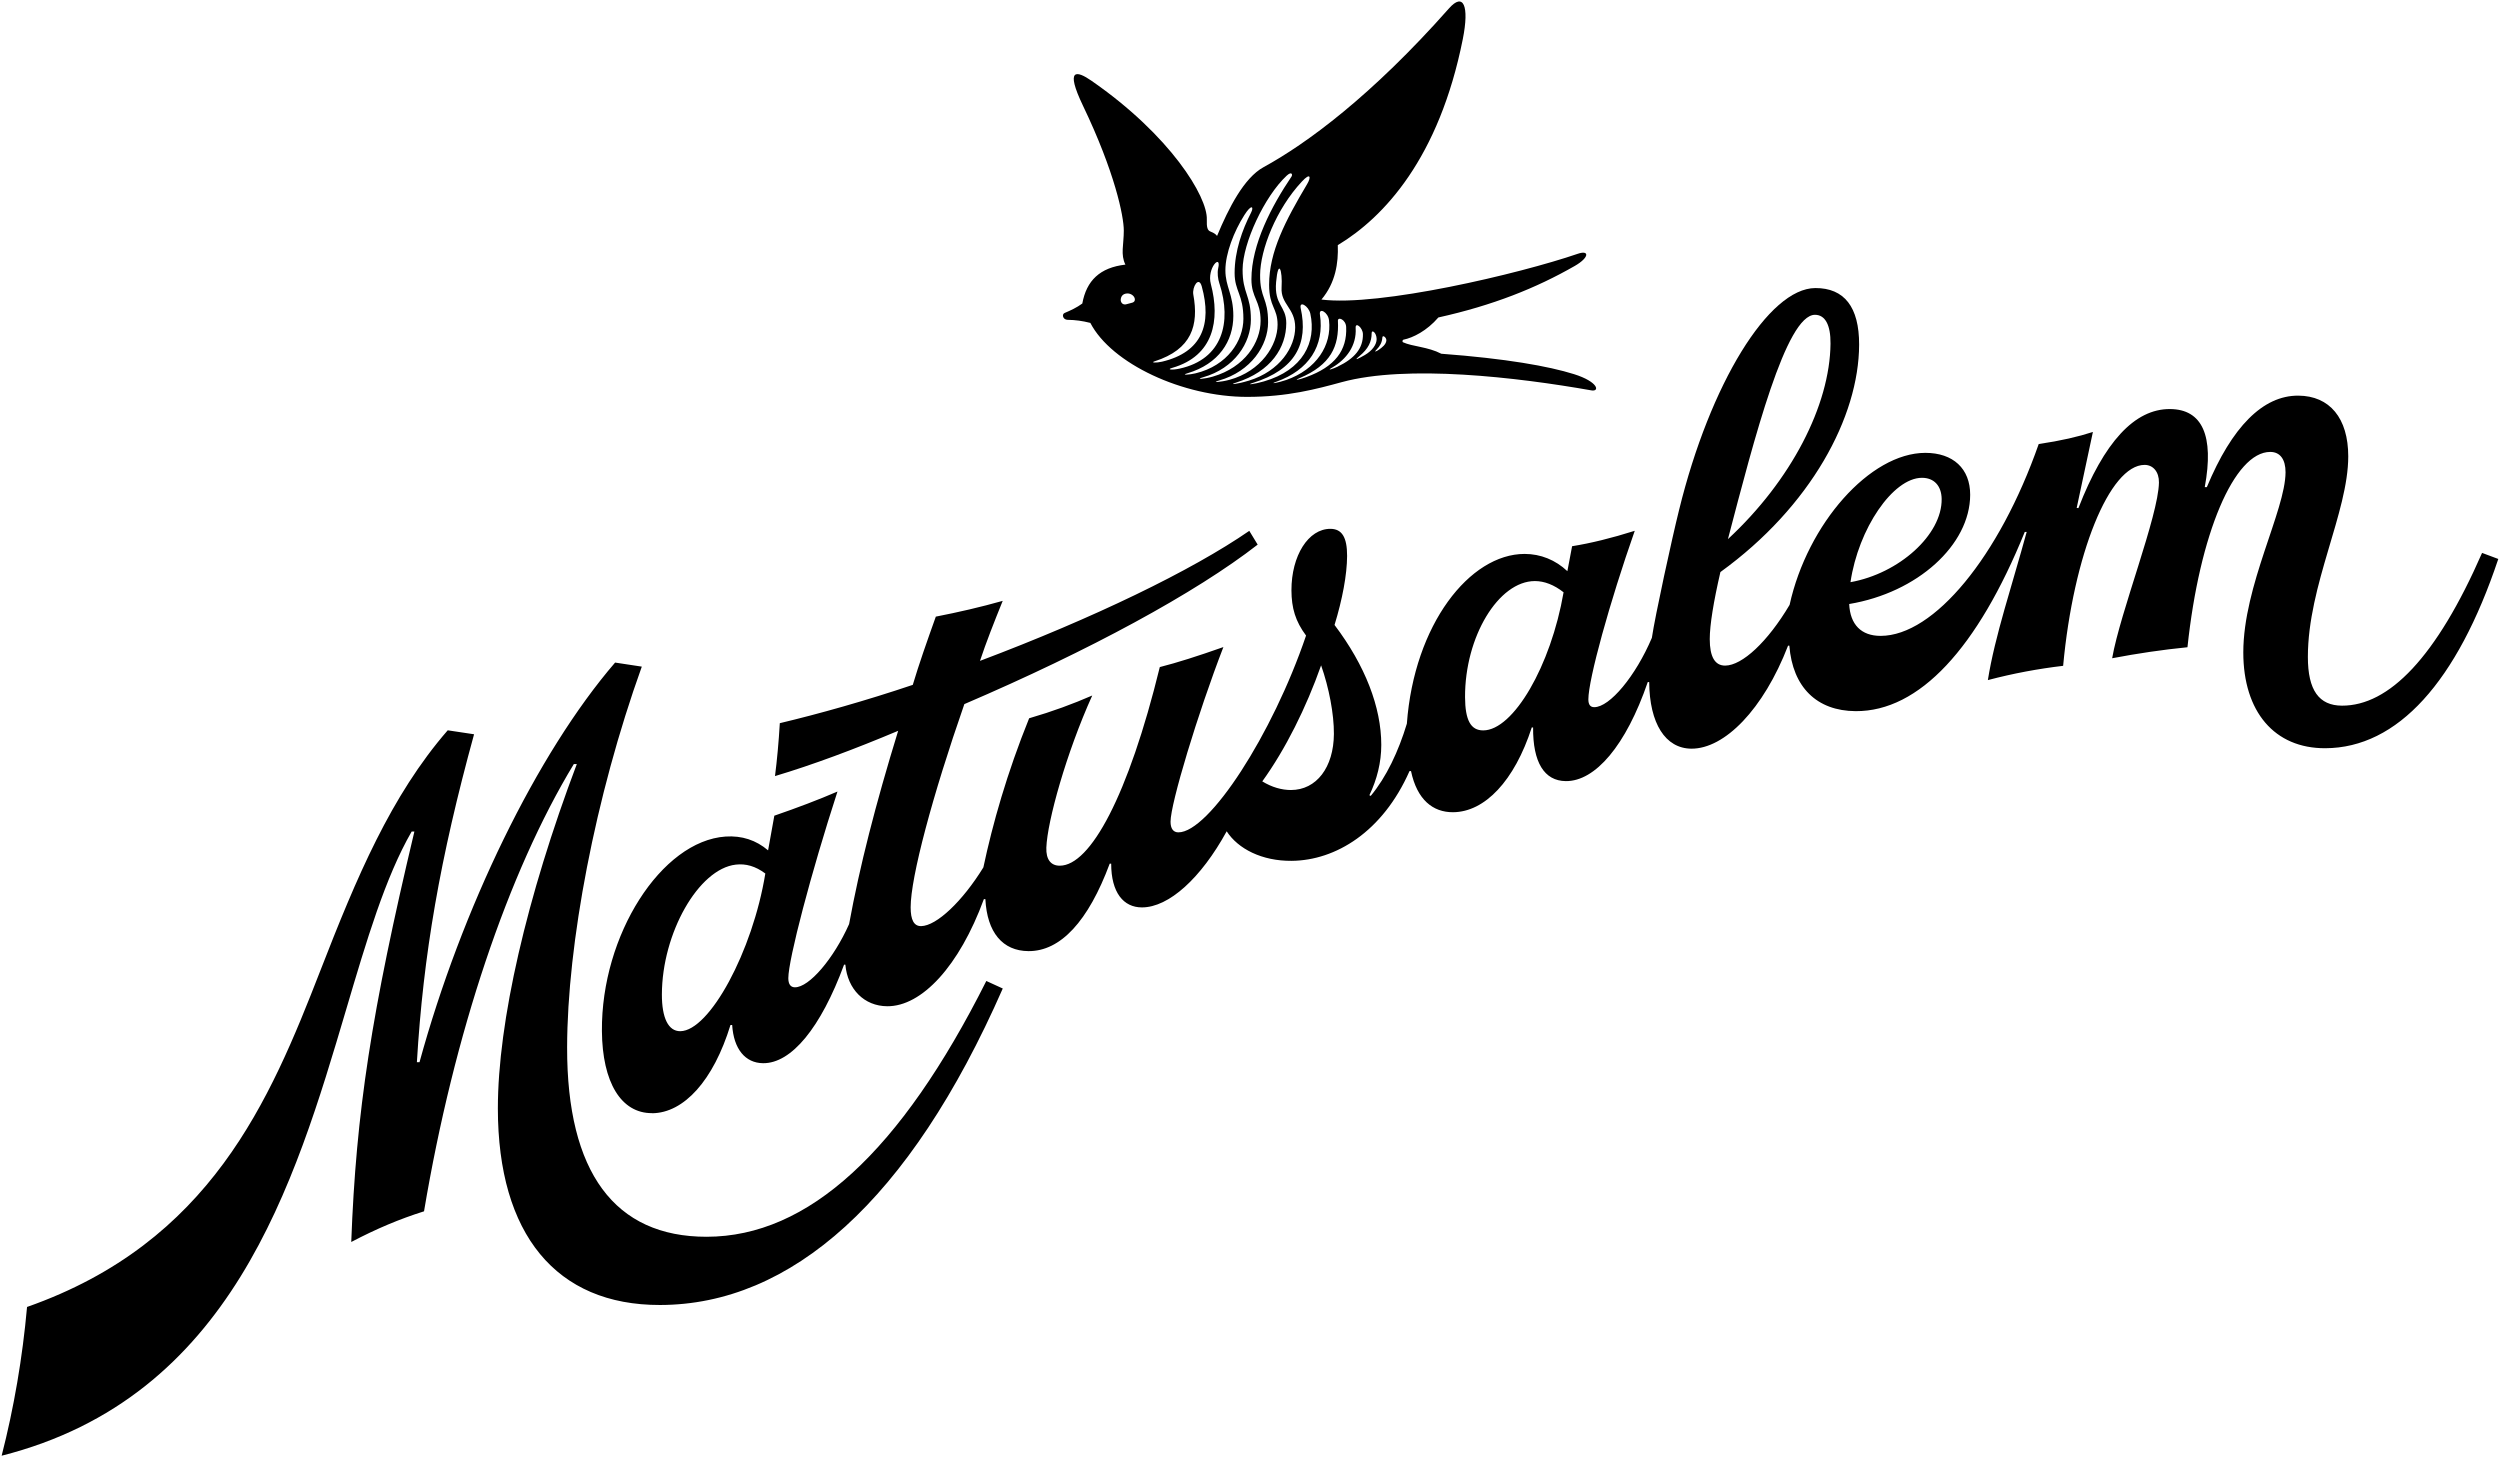<?xml version="1.0" encoding="UTF-8"?><svg id="Capa_1" xmlns="http://www.w3.org/2000/svg" xmlns:xlink="http://www.w3.org/1999/xlink" viewBox="0 0 561 327"><defs><style>.cls-1{clip-path:url(#clippath);}.cls-2{fill:none;}</style><clipPath id="clippath"><rect class="cls-2" x=".37" y=".34" width="560.26" height="326.32"/></clipPath></defs><g class="cls-1"><path d="m244.68,72.46c-1.83-.46-3.37-.67-5.11-.69-1.07-.02-1.36-1.25-.67-1.54,1.33-.56,2.72-1.2,3.97-2.12.94-5.15,3.95-8.07,9.67-8.73-1.13-2.28-.36-4.42-.36-7.64s-2-13.09-9.16-28.02c-4.1-8.57-1.38-7.87,1.89-5.61,17.75,12.29,26.1,26.07,25.9,31.15-.13,3.6,1.03,2.11,2.3,3.68,2.57-6.19,6.04-13.03,10.42-15.42,9.64-5.27,24.22-15.96,41.61-35.62,3.24-3.68,4.62-.67,3.11,6.89-5.32,26.67-17.66,39.97-28.05,46.22.15,4.01-.49,8.43-3.67,12.21,13.01,1.63,44.43-5.78,57.52-10.27,2.65-.91,2.63.83-.66,2.72-8.7,4.99-18.38,8.85-30.62,11.57-2.59,3.01-5.7,4.55-7.81,4.98-.26.05-.32.48-.14.58,2.15.99,5.6,1.01,8.61,2.58,14.51,1.08,24.11,2.8,29.78,4.58,5.49,1.73,5.82,3.98,3.89,3.64-16.65-2.94-41.35-5.85-56.04-1.84-5.62,1.53-12.11,3.3-21.23,3.3-14.36,0-30.41-7.43-35.16-16.61m10-5.22c0-.76-.85-1.38-1.62-1.38s-1.42.35-1.55,1.26c-.1.75.46,1.42,1.31,1.15.99-.32,1.85-.26,1.85-1.03m15.02-2.95c-.68-2.45-2.2.15-1.9,1.82,1.26,6.88-.32,12.29-8.69,14.98-.99.32.38.38,1.67.08,9.02-2.13,11.24-8.45,8.92-16.88m3.97-.61c-.36-1.08-.52-2.44-.29-3.45.8-3.44-2.61-.1-1.64,3.54,2.14,8.12.59,16.1-8.61,18.77-1.46.41-.08.56,1.58.19,9.65-2.1,11.76-10.41,8.97-19.05m5.36,7.85c0-5.47-1.97-6.17-1.97-10.25,0-4.91,1.71-9.7,3.68-13.53.7-1.36.14-2.06-1.5.53-2.33,3.67-4.25,8.6-4.25,12.37s1.78,5.34,1.78,10.25c0,5.65-3.26,10.78-10.29,12.87-1.65.49.53.33,1.79.02,7.22-1.72,10.76-7.36,10.76-12.26m-6.86,12.99c7.22-2.09,10.72-7.72,10.72-12.53,0-4.52-2.06-5.11-2.06-9.32,0-7.84,4.58-16.5,8.99-23.03.3-.44.08-1.29-1.1-.19-4.95,4.63-9.84,15.08-9.87,21.04-.02,5.39,1.86,5.66,1.86,11.23,0,5.22-3.64,10.94-10.73,12.95-1.9.54.28.41,2.18-.15m3.71.73c7.12-1.93,10.83-7.79,10.83-12.37,0-3.83-1.9-3.91-1.9-8.97,0-7.39,3.65-14.37,8.52-22.57.93-1.55.81-2.72-1.16-.6-5.79,6.19-9.35,15.29-9.38,20.97-.04,5.29,1.79,5.07,1.79,10.62,0,5.16-3.81,11.03-11.02,13.07-1.89.53.42.36,2.34-.16m4.32.2c7.08-2.16,10.44-7.62,10.44-11.97s-3.28-5.15-3.05-8.93c.24-4.06-.75-6.53-1.23-1.24-.46,5.21,2.28,5.34,2.28,9.22,0,5.47-3.42,10.86-11.22,13.33-1.94.61.25.36,2.77-.41m3.42.16c8.8-2.53,11.82-8.83,10.43-15.21-.39-1.75-2.54-2.98-2.16-1.21,1.73,7.9-1.12,13.76-10.76,16.76-1.63.51.27.3,2.49-.34m4.99-.31c6.83-2.38,10.29-7.84,9.63-13.42-.22-1.82-2.28-2.92-2.04-1.3,1.06,7.06-2.49,12.5-9.79,15.1-1.85.66.62.17,2.19-.38m4.57-.67c6.37-2.31,9.17-5.98,8.92-11.24-.09-1.7-1.91-2.38-1.85-1.37.29,5.74-1.6,9.87-8.57,12.84-1.47.63-.31.43,1.51-.23m7.04-2.36c3.73-1.79,5.71-4.07,5.63-7.29-.04-1.44-1.72-2.82-1.63-1.37.25,3.99-2.11,7.06-5.25,8.88-1.5.87.26.27,1.26-.21m6.05-2.59c1.64-.96,2.66-2.34,2.65-3.59-.03-1.46-1.12-2.21-1.12-1.31,0,1.88-.71,3.47-2.76,5.16-1.46,1.2-.15.53,1.23-.26m3.15-1.19c.7-.49,1.61-1.17,1.68-2.07.05-.68-.87-1.37-.9-.65-.05,1.04-.55,1.94-1.24,2.63-.82.82-.07.45.46.09"/><path d="m6.07,293.28c41.19-14.47,54.48-46.31,65.82-75.48,8.16-21,15.83-39.24,28.58-53.92l5.91.89c-7.66,27.89-11.4,49.52-12.83,73.58h.59c9.41-34.35,26.34-69.29,43.89-89.67l5.99.91c-10.5,29.24-16.72,62.3-16.76,85.44-.05,28.02,10.65,42.52,31.32,42.5,22.79-.03,43.48-19.05,62.75-57.4l3.69,1.69c-20.98,47.77-47.6,70.97-76.92,71.02-23.29.04-36.37-15.86-36.38-44.11,0-19.37,6.45-47.44,17.72-77.28h-.67c-14.76,24.33-26.92,60.51-33.62,100.37-5.47,1.72-10.67,3.91-16.33,6.88,1.08-29.07,4.51-51.53,14.17-92.11h-.61c-5.93,10.28-10.12,24.45-14.69,39.91-11.66,39.38-25.78,87.1-77.32,100.16,2.77-10.82,4.67-21.94,5.7-33.38m140.26-43.49c-6.96.05-11.17-6.91-11.26-18.43-.18-21.53,13.35-42.65,27.75-43.64,3.66-.24,6.84.8,9.54,3.1l1.4-7.78c5.21-1.8,9.89-3.57,14.17-5.42-5.94,18.28-11.03,37.72-11.03,41.88,0,1.36.52,2.04,1.47,2.05,3.21.03,8.71-6.42,12.17-14.19,2.37-12.91,5.9-26.75,11.01-43.37-9.7,4.09-19.19,7.64-27.64,10.16.46-3.62.83-7.58,1.08-11.87,8.73-2.08,19.25-5.03,29.84-8.6,1.39-4.66,3.15-9.66,5.17-15.31,5.05-.99,10.04-2.13,15.01-3.54-1.95,4.83-3.72,9.3-5.1,13.47,25.39-9.57,47.53-20.27,60.43-29.18l1.88,3.09c-13.91,10.83-37.84,23.8-65.82,35.79-7.16,20.55-12.05,38.85-12.05,45.6,0,2.81.73,4.24,2.35,4.22,3.47-.05,9.29-5.57,13.97-13.18,2.07-9.74,5.3-21.18,10.27-33.46,5.32-1.55,9.79-3.21,14.16-5.11-5.83,12.92-10.08,28.21-10.3,34.13-.1,2.7,1.04,4.07,3.02,4.06,6.86-.01,15.38-15.71,22.44-44.57,3.86-.98,8.43-2.43,14.27-4.49-5.77,14.93-11.86,35.12-11.86,39.18,0,1.56.62,2.4,1.76,2.4,6.87,0,21.11-21.94,28.65-44.16-2.39-3.21-3.26-6.16-3.28-10.15-.01-7.78,3.79-13.83,8.77-13.8,2.56.02,3.73,1.89,3.72,6.08-.02,4.23-1.06,9.74-2.82,15.49,6.88,9.11,10.49,18.45,10.49,26.92,0,3.92-.96,7.74-2.67,11.29l.3.15c3.5-4.19,6.24-10.01,8.11-16.21,1.64-22.27,14.12-38.09,26.42-38.09,3.6,0,6.93,1.35,9.6,3.87l1.06-5.6c4.17-.67,8.85-1.81,14.06-3.46-5.62,15.99-10.41,33.35-10.41,37.83,0,1.14.41,1.75,1.32,1.75,3.47.01,9.28-6.96,12.93-15.56.72-4.91,4.5-22.26,6.11-28.71,6.96-28.36,20.12-49.74,30.57-49.78,6.49-.02,9.85,4.24,9.83,12.71-.05,16.18-10.8,36.31-31.13,51.02-1.53,6.62-2.39,11.87-2.39,15.04,0,3.95,1.14,5.96,3.46,5.95,3.82-.02,9.53-5.32,14.46-13.63,4.01-18.2,18.05-34.1,30.46-34.11,6.22,0,10.07,3.53,10.06,9.41-.02,11.27-11.85,21.96-27.15,24.51.21,4.61,2.7,7.16,7.07,7.15,11.96-.02,26.61-17.79,35.46-43.05,4.98-.73,8.93-1.66,12.16-2.71l-3.64,17.05.39.04c5.74-14.81,12.6-22.28,20.55-22.23,7.23.04,9.94,5.96,7.8,17.52h.47c5.62-13.53,12.58-20.57,20.52-20.53,7.03.04,11.21,5.03,11.21,13.63,0,12.56-9.05,28.86-9.06,44.99-.01,7.53,2.52,10.93,7.65,10.95,10.53.03,21.16-10.78,31.44-34.28l3.64,1.36c-9.25,27.64-22.63,42.41-38.82,42.47-11.4.05-18.4-8.19-18.4-21.5,0-15.01,9.43-31.79,9.48-40.41.01-2.92-1.23-4.58-3.43-4.58-8.1,0-15.89,18.4-18.58,43.83-5.63.56-11.24,1.39-16.9,2.47,1.82-10.4,10.37-31.91,10.5-39.42.04-2.41-1.31-3.97-3.22-3.97-7.86,0-15.97,20.07-18.28,45.09-5.59.66-11.2,1.7-16.89,3.2,1.53-9.76,5.55-21.62,8.71-33.25h-.43c-10.6,26.14-23.69,40.3-37.95,40.22-8.75-.05-14.15-5.41-14.88-14.69h-.29c-5.52,14.3-14.24,23.15-21.69,23.11-5.84-.04-9.4-5.65-9.47-14.95h-.32c-4.9,14.3-11.81,22.29-18.39,22.23-4.85-.04-7.41-4.25-7.34-12.04h-.3c-3.89,12.02-10.56,18.98-17.66,19.02-4.52.03-8.09-2.8-9.44-9.24h-.33c-6.04,13.69-16.62,20.07-26.45,20.15-6.67.06-12.03-2.69-14.58-6.63-5.78,10.55-12.99,17.08-19.02,17.08-4.13,0-6.9-3.31-6.9-9.82h-.33c-4.81,12.94-11.04,19.68-18.24,19.63-5.79-.04-9.28-4.19-9.66-11.66h-.34c-5.51,15.02-13.93,24.09-21.7,24.03-5.12-.04-8.88-3.78-9.38-9.33h-.29c-5.24,14.21-11.84,22.18-18.18,22.11-3.98-.04-6.59-3.16-6.93-8.57h-.38c-3.82,12.45-10.44,19.74-17.58,19.8m25.41-53.79c-2.23-1.67-4.41-2.26-6.63-2-8.38.95-16.56,15.41-16.59,29.13-.01,5.3,1.45,8.26,4.12,8.25,6.57-.04,16.25-17.92,19.09-35.38m127.59-31.31c.03-4.48-1.1-10.38-2.87-15.41-3.34,9.49-8.01,18.85-13.2,26.04,2.17,1.33,4.36,1.93,6.4,1.94,5.77.01,9.62-5.1,9.67-12.57m51.54-31.8c-2.12-1.67-4.31-2.52-6.44-2.52-8.16.01-15.73,12.49-15.67,26.07.03,5.14,1.27,7.45,4.08,7.44,6.76-.01,15.18-14.47,18.03-30.99m59.9-55.81c.04-4.18-1.2-6.46-3.49-6.46-6.48,0-13.59,27.64-19.53,50.34,14.19-13.15,22.89-30.03,23.02-43.87m24.94,34.83c-.05-2.93-1.71-4.73-4.43-4.72-6.51.02-14.26,11.41-16.03,23.42,10.89-1.95,20.58-10.64,20.46-18.69"/></g></svg>